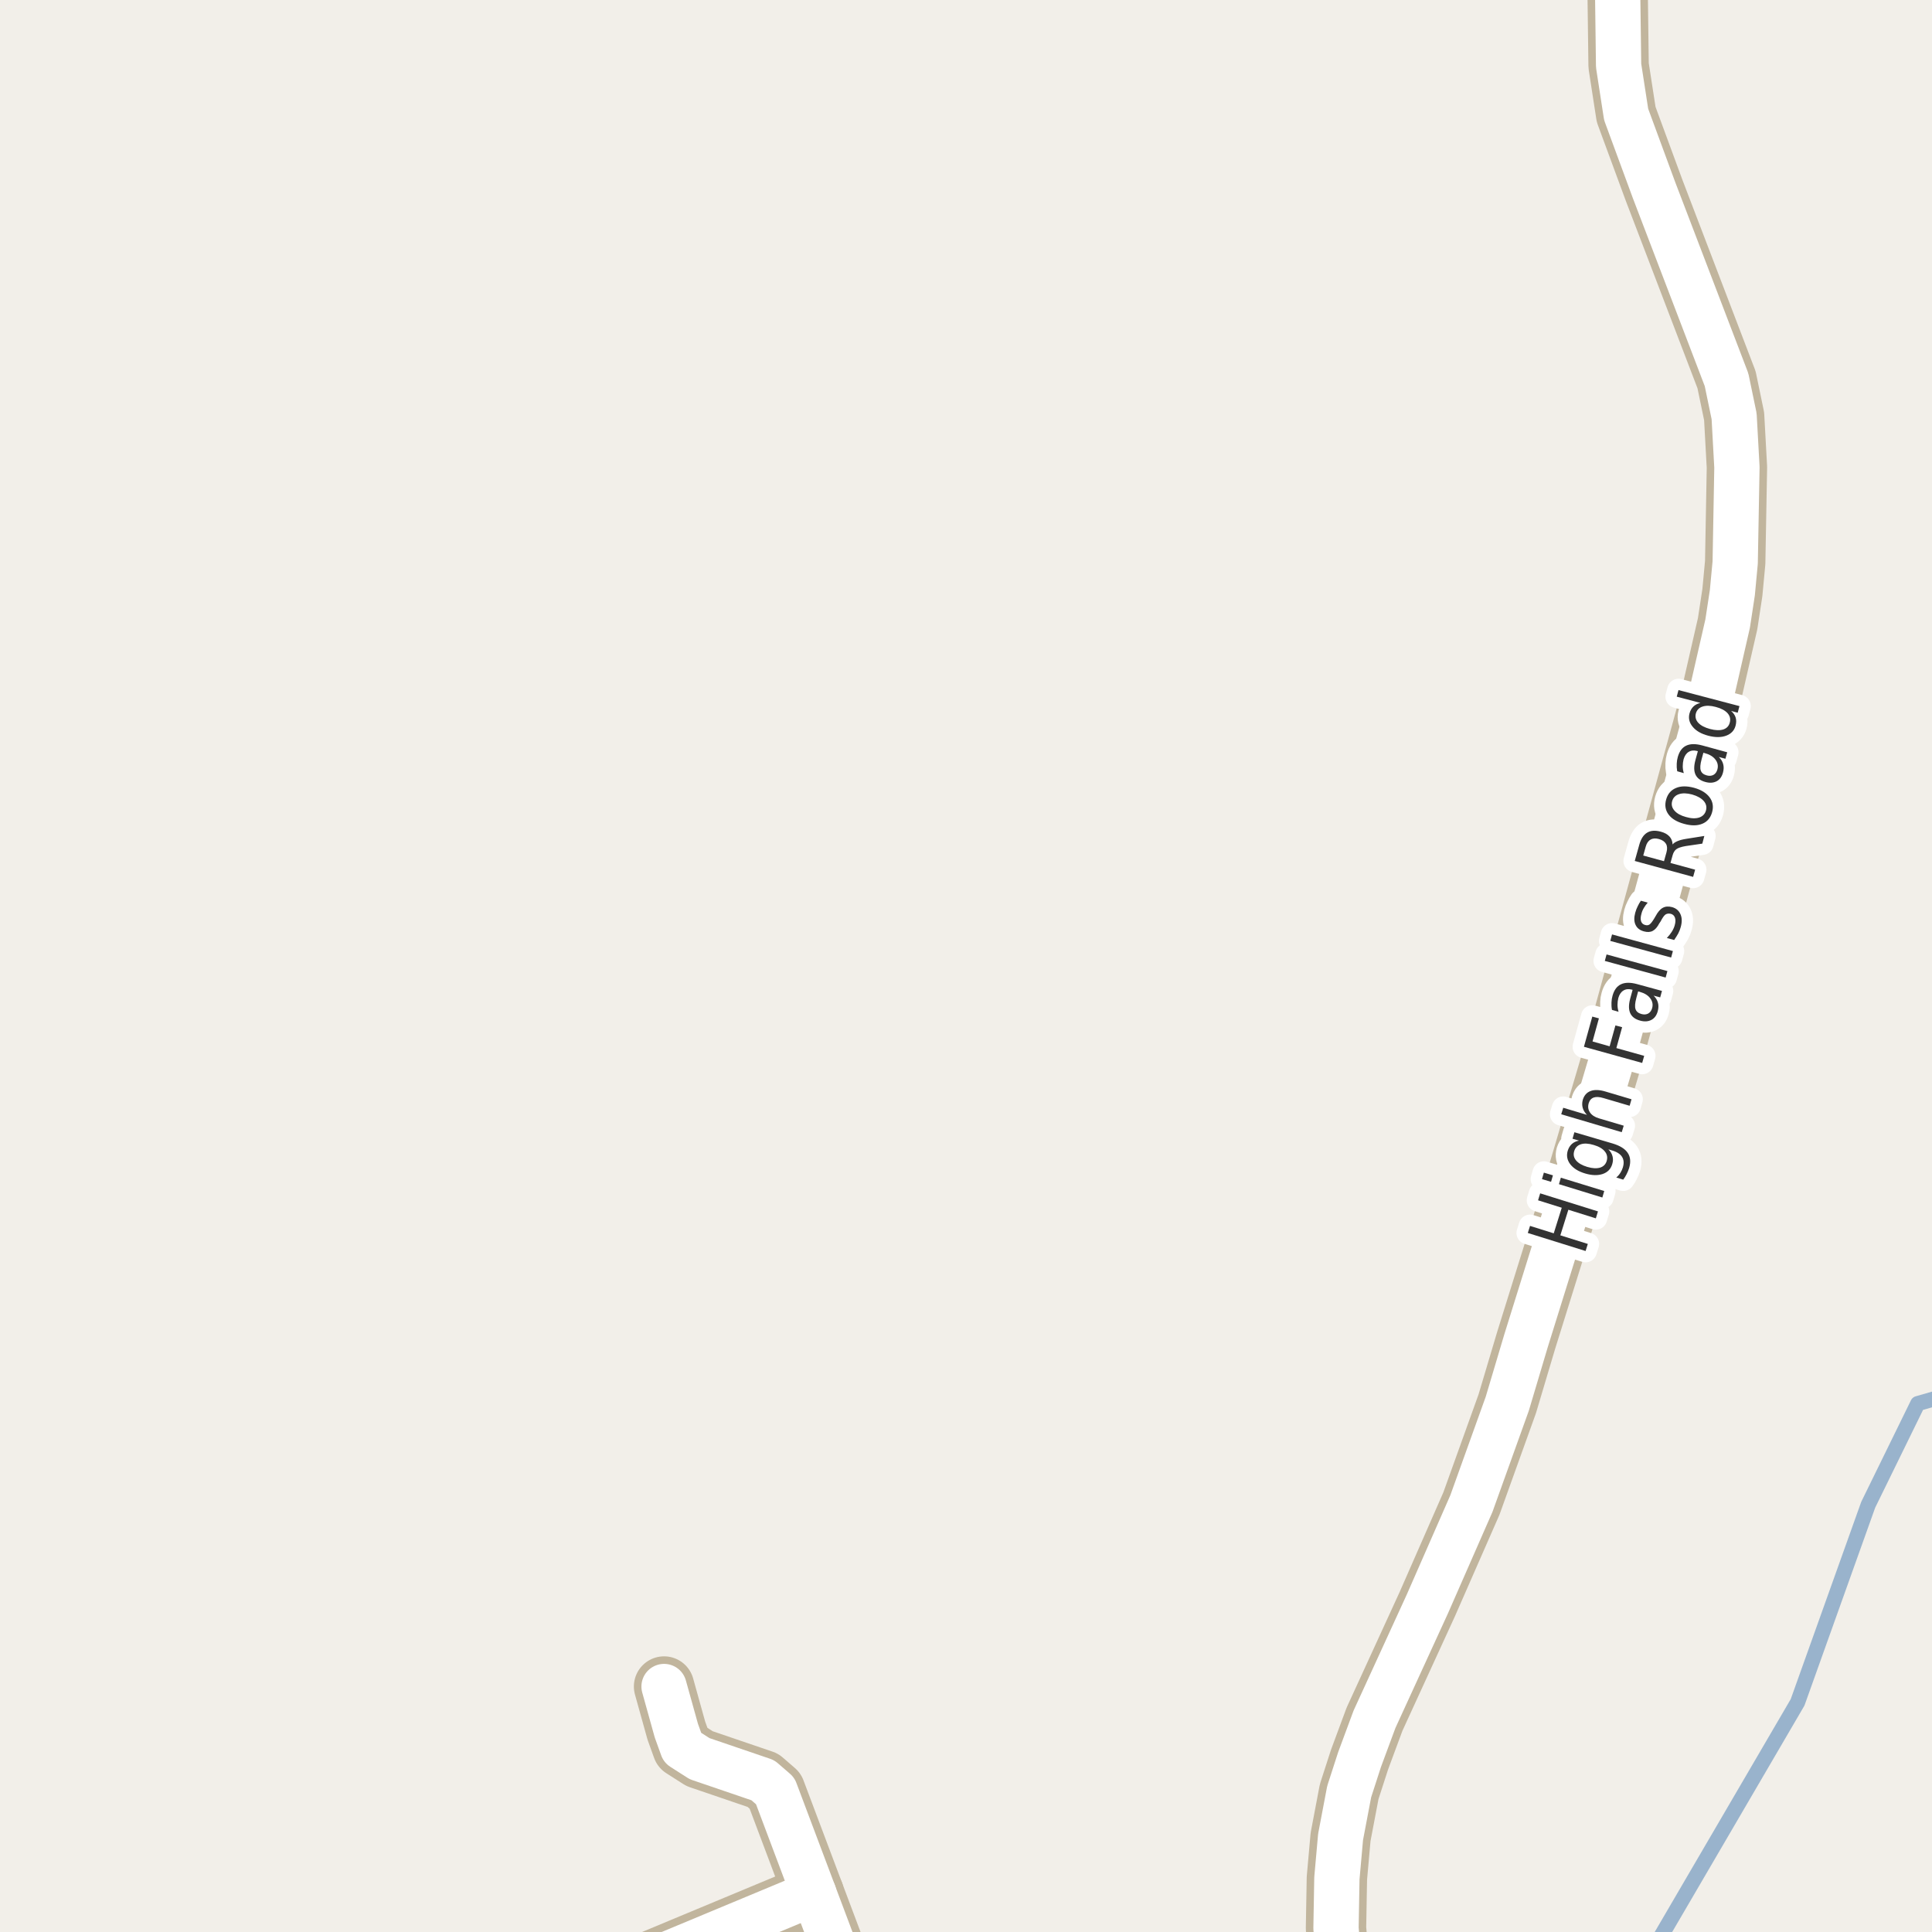 <?xml version="1.0" encoding="UTF-8"?>
<svg xmlns="http://www.w3.org/2000/svg" xmlns:xlink="http://www.w3.org/1999/xlink" width="256pt" height="256pt" viewBox="0 0 256 256" version="1.1">
<g id="surface2">
<rect x="0" y="0" width="256" height="256" style="fill:rgb(94.902%,93.725%,91.373%);fill-opacity:1;stroke:none;"/>
<path style="fill:none;stroke-width:2;stroke-linecap:round;stroke-linejoin:round;stroke:rgb(60%,70.196%,80%);stroke-opacity:1;stroke-miterlimit:10;" d="M 258 184.863 L 254.113 185.98 L 247.547 199.387 L 238.188 225.574 L 219.246 258 "/>
<path style="fill:none;stroke-width:8;stroke-linecap:round;stroke-linejoin:round;stroke:rgb(75.686%,70.98%,61.569%);stroke-opacity:1;stroke-miterlimit:10;" d="M 107.82 250.855 L 79.973 262.457 "/>
<path style="fill:none;stroke-width:8;stroke-linecap:round;stroke-linejoin:round;stroke:rgb(75.686%,70.98%,61.569%);stroke-opacity:1;stroke-miterlimit:10;" d="M 112.93 264 L 111.734 261.266 L 107.82 250.855 L 102.719 237.305 L 101.086 235.891 L 92.699 233.031 L 90.438 231.586 L 89.621 229.32 L 87.992 223.473 "/>
<path style="fill:none;stroke-width:8;stroke-linecap:round;stroke-linejoin:round;stroke:rgb(75.686%,70.98%,61.569%);stroke-opacity:1;stroke-miterlimit:10;" d="M 177.781 264 L 177.027 255.512 L 177.145 248.875 L 177.633 243.406 L 178.773 237.402 L 180.148 233.156 L 182.129 227.812 L 189.121 212.562 L 194.969 199.23 L 199.723 185.996 L 202.215 177.633 L 208.715 156.785 L 213.82 139.555 L 226.543 93.02 L 228.918 82.645 L 229.547 78.523 L 229.922 74.531 L 230.152 61.922 L 229.781 55.16 L 228.777 50.32 L 219.18 25.227 L 215.473 15.164 L 214.473 8.688 L 214.355 -0.305 L 215.945 -9 "/>
<path style="fill:none;stroke-width:6;stroke-linecap:round;stroke-linejoin:round;stroke:rgb(100%,100%,100%);stroke-opacity:1;stroke-miterlimit:10;" d="M 107.82 250.855 L 79.973 262.457 "/>
<path style="fill:none;stroke-width:6;stroke-linecap:round;stroke-linejoin:round;stroke:rgb(100%,100%,100%);stroke-opacity:1;stroke-miterlimit:10;" d="M 112.93 264 L 111.734 261.266 L 107.82 250.855 L 102.719 237.305 L 101.086 235.891 L 92.699 233.031 L 90.438 231.586 L 89.621 229.32 L 87.992 223.473 "/>
<path style="fill:none;stroke-width:6;stroke-linecap:round;stroke-linejoin:round;stroke:rgb(100%,100%,100%);stroke-opacity:1;stroke-miterlimit:10;" d="M 177.781 264 L 177.027 255.512 L 177.145 248.875 L 177.633 243.406 L 178.773 237.402 L 180.148 233.156 L 182.129 227.812 L 189.121 212.562 L 194.969 199.23 L 199.723 185.996 L 202.215 177.633 L 208.715 156.785 L 213.82 139.555 L 226.543 93.02 L 228.918 82.645 L 229.547 78.523 L 229.922 74.531 L 230.152 61.922 L 229.781 55.16 L 228.777 50.32 L 219.18 25.227 L 215.473 15.164 L 214.473 8.688 L 214.355 -0.305 L 215.945 -9 "/>
<path style="fill:none;stroke-width:3;stroke-linecap:round;stroke-linejoin:round;stroke:rgb(100%,100%,100%);stroke-opacity:1;stroke-miterlimit:10;" d="M 202.441 163.375 L 202.738 162.438 L 205.879 163.422 L 206.941 160.031 L 203.801 159.047 L 204.082 158.125 L 211.738 160.516 L 211.457 161.438 L 207.816 160.297 L 206.754 163.688 L 210.395 164.828 L 210.098 165.766 Z M 206.57 156.91 L 206.82 156.051 L 212.57 157.816 L 212.32 158.676 Z M 204.32 156.238 L 204.57 155.379 L 205.773 155.738 L 205.523 156.598 Z M 211.18 151.715 C 210.492 151.508 209.926 151.477 209.477 151.621 C 209.02 151.77 208.723 152.074 208.586 152.543 C 208.453 152.992 208.535 153.398 208.836 153.762 C 209.141 154.129 209.633 154.414 210.32 154.621 C 211 154.82 211.566 154.852 212.023 154.715 C 212.473 154.57 212.766 154.273 212.898 153.824 C 213.031 153.355 212.949 152.941 212.648 152.574 C 212.348 152.199 211.859 151.914 211.18 151.715 Z M 213.664 151.512 C 214.652 151.805 215.324 152.223 215.68 152.762 C 216.043 153.293 216.105 153.965 215.867 154.777 C 215.773 155.07 215.656 155.348 215.523 155.605 C 215.398 155.855 215.25 156.09 215.086 156.309 L 214.164 156.027 C 214.391 155.832 214.574 155.621 214.711 155.402 C 214.855 155.176 214.965 154.934 215.039 154.684 C 215.203 154.133 215.168 153.668 214.93 153.293 C 214.688 152.91 214.242 152.621 213.586 152.434 L 213.117 152.293 C 213.398 152.566 213.578 152.867 213.664 153.199 C 213.758 153.523 213.746 153.871 213.633 154.246 C 213.445 154.895 213.023 155.332 212.367 155.559 C 211.711 155.777 210.941 155.758 210.055 155.496 C 209.172 155.238 208.516 154.836 208.086 154.293 C 207.66 153.742 207.539 153.145 207.727 152.496 C 207.844 152.121 208.023 151.82 208.273 151.59 C 208.523 151.363 208.844 151.211 209.227 151.137 L 208.367 150.887 L 208.617 150.027 Z M 212.715 144.629 L 216.184 145.66 L 215.934 146.52 L 212.48 145.504 C 211.941 145.34 211.508 145.312 211.184 145.426 C 210.852 145.543 210.629 145.793 210.512 146.176 C 210.379 146.637 210.434 147.047 210.684 147.41 C 210.926 147.766 211.324 148.027 211.887 148.191 L 215.152 149.16 L 214.887 150.02 L 206.871 147.645 L 207.137 146.785 L 210.277 147.723 C 209.988 147.422 209.801 147.109 209.715 146.785 C 209.621 146.453 209.629 146.098 209.73 145.723 C 209.91 145.141 210.254 144.754 210.762 144.566 C 211.262 144.371 211.914 144.391 212.715 144.629 Z M 209.879 138.703 L 210.988 134.703 L 211.863 134.938 L 211.02 138 L 213.285 138.641 L 214.051 135.875 L 214.941 136.109 L 214.176 138.875 L 217.863 139.906 L 217.598 140.844 Z M 216.828 132.223 C 216.641 132.91 216.605 133.41 216.719 133.723 C 216.824 134.035 217.086 134.25 217.5 134.363 C 217.836 134.457 218.133 134.438 218.391 134.301 C 218.652 134.156 218.828 133.91 218.922 133.566 C 219.047 133.09 218.957 132.656 218.656 132.27 C 218.355 131.875 217.898 131.594 217.281 131.426 L 217.062 131.363 Z M 216.906 130.395 L 220.219 131.301 L 219.984 132.16 L 219.109 131.926 C 219.41 132.219 219.602 132.535 219.688 132.879 C 219.781 133.215 219.77 133.59 219.656 134.004 C 219.508 134.547 219.227 134.926 218.812 135.145 C 218.387 135.363 217.891 135.395 217.328 135.238 C 216.672 135.062 216.234 134.734 216.016 134.254 C 215.797 133.777 215.793 133.145 216 132.363 L 216.328 131.16 L 216.234 131.129 C 215.789 131.016 215.414 131.059 215.109 131.254 C 214.797 131.441 214.574 131.77 214.438 132.238 C 214.367 132.531 214.328 132.832 214.328 133.145 C 214.328 133.449 214.375 133.754 214.469 134.066 L 213.594 133.816 C 213.531 133.465 213.512 133.129 213.531 132.816 C 213.543 132.504 213.59 132.207 213.672 131.926 C 213.883 131.176 214.25 130.676 214.781 130.426 C 215.312 130.168 216.023 130.156 216.906 130.395 Z M 212.645 127.328 L 212.879 126.469 L 220.941 128.672 L 220.707 129.531 Z M 213.371 124.676 L 213.605 123.816 L 221.668 126.02 L 221.434 126.879 Z M 217.426 119.352 L 218.332 119.602 C 218.137 119.82 217.969 120.051 217.832 120.289 C 217.688 120.52 217.578 120.773 217.504 121.055 C 217.379 121.492 217.363 121.836 217.457 122.086 C 217.543 122.336 217.723 122.5 218.004 122.57 C 218.223 122.633 218.418 122.609 218.582 122.492 C 218.75 122.367 218.957 122.098 219.207 121.68 L 219.363 121.414 C 219.668 120.844 219.988 120.469 220.332 120.289 C 220.668 120.102 221.074 120.07 221.551 120.195 C 222.082 120.344 222.449 120.648 222.66 121.117 C 222.879 121.586 222.895 122.16 222.707 122.836 C 222.633 123.117 222.523 123.398 222.379 123.68 C 222.23 123.953 222.051 124.242 221.832 124.555 L 220.863 124.289 C 221.125 124.02 221.344 123.742 221.52 123.461 C 221.699 123.18 221.828 122.895 221.91 122.602 C 222.023 122.195 222.035 121.863 221.941 121.602 C 221.848 121.332 221.668 121.16 221.395 121.086 C 221.125 121.023 220.895 121.051 220.707 121.164 C 220.52 121.281 220.297 121.594 220.035 122.102 L 219.863 122.352 C 219.605 122.852 219.312 123.188 218.988 123.352 C 218.668 123.52 218.281 123.539 217.832 123.414 C 217.293 123.27 216.922 122.984 216.723 122.555 C 216.516 122.129 216.5 121.594 216.676 120.945 C 216.762 120.633 216.871 120.348 217.004 120.086 C 217.129 119.816 217.27 119.57 217.426 119.352 Z M 221.629 111.895 C 221.754 111.73 221.969 111.582 222.27 111.457 C 222.574 111.324 222.973 111.219 223.473 111.145 L 225.832 110.77 L 225.566 111.785 L 223.332 112.113 C 222.75 112.219 222.348 112.355 222.129 112.52 C 221.902 112.688 221.734 112.957 221.629 113.332 L 221.348 114.348 L 224.613 115.238 L 224.348 116.191 L 216.613 114.082 L 217.207 111.957 C 217.426 111.156 217.777 110.613 218.254 110.332 C 218.723 110.043 219.332 110 220.082 110.207 C 220.562 110.332 220.938 110.543 221.207 110.832 C 221.469 111.113 221.609 111.469 221.629 111.895 Z M 217.738 113.363 L 220.488 114.113 L 220.816 112.941 C 220.941 112.484 220.922 112.109 220.754 111.816 C 220.578 111.516 220.266 111.301 219.816 111.176 C 219.371 111.051 219 111.078 218.707 111.254 C 218.406 111.422 218.191 111.734 218.066 112.191 Z M 221.566 106.168 C 221.441 106.629 221.547 107.043 221.879 107.418 C 222.203 107.793 222.715 108.074 223.41 108.262 C 224.098 108.461 224.684 108.48 225.16 108.324 C 225.629 108.16 225.926 107.848 226.051 107.387 C 226.176 106.918 226.074 106.504 225.754 106.137 C 225.422 105.762 224.91 105.477 224.223 105.277 C 223.527 105.09 222.941 105.074 222.473 105.23 C 221.996 105.387 221.691 105.699 221.566 106.168 Z M 220.77 105.949 C 220.98 105.199 221.41 104.691 222.066 104.418 C 222.715 104.137 223.516 104.129 224.473 104.387 C 225.41 104.648 226.09 105.066 226.52 105.637 C 226.957 106.211 227.07 106.871 226.863 107.621 C 226.652 108.371 226.223 108.883 225.566 109.152 C 224.902 109.426 224.098 109.43 223.16 109.168 C 222.203 108.91 221.516 108.496 221.098 107.934 C 220.672 107.363 220.562 106.699 220.77 105.949 Z M 225.473 100.602 C 225.285 101.289 225.25 101.789 225.363 102.102 C 225.469 102.414 225.73 102.629 226.145 102.742 C 226.48 102.836 226.777 102.816 227.035 102.68 C 227.297 102.535 227.473 102.289 227.566 101.945 C 227.691 101.469 227.602 101.035 227.301 100.648 C 227 100.254 226.543 99.973 225.926 99.805 L 225.707 99.742 Z M 225.551 98.773 L 228.863 99.68 L 228.629 100.539 L 227.754 100.305 C 228.055 100.598 228.246 100.914 228.332 101.258 C 228.426 101.594 228.414 101.969 228.301 102.383 C 228.152 102.926 227.871 103.305 227.457 103.523 C 227.031 103.742 226.535 103.773 225.973 103.617 C 225.316 103.441 224.879 103.113 224.66 102.633 C 224.441 102.156 224.438 101.523 224.645 100.742 L 224.973 99.539 L 224.879 99.508 C 224.434 99.395 224.059 99.438 223.754 99.633 C 223.441 99.82 223.219 100.148 223.082 100.617 C 223.012 100.91 222.973 101.211 222.973 101.523 C 222.973 101.828 223.02 102.133 223.113 102.445 L 222.238 102.195 C 222.176 101.844 222.156 101.508 222.176 101.195 C 222.188 100.883 222.234 100.586 222.316 100.305 C 222.527 99.555 222.895 99.055 223.426 98.805 C 223.957 98.547 224.668 98.535 225.551 98.773 Z M 225.316 93.141 L 222.176 92.312 L 222.41 91.438 L 230.488 93.562 L 230.254 94.438 L 229.379 94.203 C 229.691 94.477 229.895 94.773 229.988 95.094 C 230.082 95.418 230.074 95.773 229.973 96.156 C 229.805 96.793 229.387 97.234 228.723 97.484 C 228.059 97.727 227.266 97.727 226.348 97.484 C 225.434 97.246 224.75 96.855 224.301 96.312 C 223.844 95.773 223.699 95.184 223.863 94.547 C 223.969 94.164 224.141 93.855 224.379 93.625 C 224.621 93.387 224.934 93.227 225.316 93.141 Z M 226.582 96.594 C 227.293 96.781 227.879 96.805 228.348 96.656 C 228.809 96.5 229.094 96.195 229.207 95.734 C 229.332 95.277 229.23 94.867 228.91 94.5 C 228.578 94.137 228.059 93.859 227.348 93.672 C 226.652 93.484 226.066 93.469 225.598 93.625 C 225.129 93.781 224.832 94.09 224.707 94.547 C 224.594 95.008 224.703 95.418 225.035 95.781 C 225.371 96.137 225.887 96.406 226.582 96.594 Z M 226.582 96.594 "/>
<path style=" stroke:none;fill-rule:evenodd;fill:rgb(20%,20%,20%);fill-opacity:1;" d="M 202.441 163.375 L 202.738 162.438 L 205.879 163.422 L 206.941 160.031 L 203.801 159.047 L 204.082 158.125 L 211.738 160.516 L 211.457 161.438 L 207.816 160.297 L 206.754 163.688 L 210.395 164.828 L 210.098 165.766 Z M 206.57 156.91 L 206.82 156.051 L 212.57 157.816 L 212.32 158.676 Z M 204.32 156.238 L 204.57 155.379 L 205.773 155.738 L 205.523 156.598 Z M 211.18 151.715 C 210.492 151.508 209.926 151.477 209.477 151.621 C 209.02 151.77 208.723 152.074 208.586 152.543 C 208.453 152.992 208.535 153.398 208.836 153.762 C 209.141 154.129 209.633 154.414 210.32 154.621 C 211 154.82 211.566 154.852 212.023 154.715 C 212.473 154.57 212.766 154.273 212.898 153.824 C 213.031 153.355 212.949 152.941 212.648 152.574 C 212.348 152.199 211.859 151.914 211.18 151.715 Z M 213.664 151.512 C 214.652 151.805 215.324 152.223 215.68 152.762 C 216.043 153.293 216.105 153.965 215.867 154.777 C 215.773 155.07 215.656 155.348 215.523 155.605 C 215.398 155.855 215.25 156.09 215.086 156.309 L 214.164 156.027 C 214.391 155.832 214.574 155.621 214.711 155.402 C 214.855 155.176 214.965 154.934 215.039 154.684 C 215.203 154.133 215.168 153.668 214.93 153.293 C 214.688 152.91 214.242 152.621 213.586 152.434 L 213.117 152.293 C 213.398 152.566 213.578 152.867 213.664 153.199 C 213.758 153.523 213.746 153.871 213.633 154.246 C 213.445 154.895 213.023 155.332 212.367 155.559 C 211.711 155.777 210.941 155.758 210.055 155.496 C 209.172 155.238 208.516 154.836 208.086 154.293 C 207.66 153.742 207.539 153.145 207.727 152.496 C 207.844 152.121 208.023 151.82 208.273 151.59 C 208.523 151.363 208.844 151.211 209.227 151.137 L 208.367 150.887 L 208.617 150.027 Z M 212.715 144.629 L 216.184 145.66 L 215.934 146.52 L 212.48 145.504 C 211.941 145.34 211.508 145.312 211.184 145.426 C 210.852 145.543 210.629 145.793 210.512 146.176 C 210.379 146.637 210.434 147.047 210.684 147.41 C 210.926 147.766 211.324 148.027 211.887 148.191 L 215.152 149.16 L 214.887 150.02 L 206.871 147.645 L 207.137 146.785 L 210.277 147.723 C 209.988 147.422 209.801 147.109 209.715 146.785 C 209.621 146.453 209.629 146.098 209.73 145.723 C 209.91 145.141 210.254 144.754 210.762 144.566 C 211.262 144.371 211.914 144.391 212.715 144.629 Z M 209.879 138.703 L 210.988 134.703 L 211.863 134.938 L 211.02 138 L 213.285 138.641 L 214.051 135.875 L 214.941 136.109 L 214.176 138.875 L 217.863 139.906 L 217.598 140.844 Z M 216.828 132.223 C 216.641 132.91 216.605 133.41 216.719 133.723 C 216.824 134.035 217.086 134.25 217.5 134.363 C 217.836 134.457 218.133 134.438 218.391 134.301 C 218.652 134.156 218.828 133.91 218.922 133.566 C 219.047 133.09 218.957 132.656 218.656 132.27 C 218.355 131.875 217.898 131.594 217.281 131.426 L 217.062 131.363 Z M 216.906 130.395 L 220.219 131.301 L 219.984 132.16 L 219.109 131.926 C 219.41 132.219 219.602 132.535 219.688 132.879 C 219.781 133.215 219.77 133.59 219.656 134.004 C 219.508 134.547 219.227 134.926 218.812 135.145 C 218.387 135.363 217.891 135.395 217.328 135.238 C 216.672 135.062 216.234 134.734 216.016 134.254 C 215.797 133.777 215.793 133.145 216 132.363 L 216.328 131.16 L 216.234 131.129 C 215.789 131.016 215.414 131.059 215.109 131.254 C 214.797 131.441 214.574 131.77 214.438 132.238 C 214.367 132.531 214.328 132.832 214.328 133.145 C 214.328 133.449 214.375 133.754 214.469 134.066 L 213.594 133.816 C 213.531 133.465 213.512 133.129 213.531 132.816 C 213.543 132.504 213.59 132.207 213.672 131.926 C 213.883 131.176 214.25 130.676 214.781 130.426 C 215.312 130.168 216.023 130.156 216.906 130.395 Z M 212.645 127.328 L 212.879 126.469 L 220.941 128.672 L 220.707 129.531 Z M 213.371 124.676 L 213.605 123.816 L 221.668 126.02 L 221.434 126.879 Z M 217.426 119.352 L 218.332 119.602 C 218.137 119.82 217.969 120.051 217.832 120.289 C 217.688 120.52 217.578 120.773 217.504 121.055 C 217.379 121.492 217.363 121.836 217.457 122.086 C 217.543 122.336 217.723 122.5 218.004 122.57 C 218.223 122.633 218.418 122.609 218.582 122.492 C 218.75 122.367 218.957 122.098 219.207 121.68 L 219.363 121.414 C 219.668 120.844 219.988 120.469 220.332 120.289 C 220.668 120.102 221.074 120.07 221.551 120.195 C 222.082 120.344 222.449 120.648 222.66 121.117 C 222.879 121.586 222.895 122.16 222.707 122.836 C 222.633 123.117 222.523 123.398 222.379 123.68 C 222.23 123.953 222.051 124.242 221.832 124.555 L 220.863 124.289 C 221.125 124.02 221.344 123.742 221.52 123.461 C 221.699 123.18 221.828 122.895 221.91 122.602 C 222.023 122.195 222.035 121.863 221.941 121.602 C 221.848 121.332 221.668 121.16 221.395 121.086 C 221.125 121.023 220.895 121.051 220.707 121.164 C 220.52 121.281 220.297 121.594 220.035 122.102 L 219.863 122.352 C 219.605 122.852 219.312 123.188 218.988 123.352 C 218.668 123.52 218.281 123.539 217.832 123.414 C 217.293 123.27 216.922 122.984 216.723 122.555 C 216.516 122.129 216.5 121.594 216.676 120.945 C 216.762 120.633 216.871 120.348 217.004 120.086 C 217.129 119.816 217.27 119.57 217.426 119.352 Z M 221.629 111.895 C 221.754 111.73 221.969 111.582 222.27 111.457 C 222.574 111.324 222.973 111.219 223.473 111.145 L 225.832 110.77 L 225.566 111.785 L 223.332 112.113 C 222.75 112.219 222.348 112.355 222.129 112.52 C 221.902 112.688 221.734 112.957 221.629 113.332 L 221.348 114.348 L 224.613 115.238 L 224.348 116.191 L 216.613 114.082 L 217.207 111.957 C 217.426 111.156 217.777 110.613 218.254 110.332 C 218.723 110.043 219.332 110 220.082 110.207 C 220.562 110.332 220.938 110.543 221.207 110.832 C 221.469 111.113 221.609 111.469 221.629 111.895 Z M 217.738 113.363 L 220.488 114.113 L 220.816 112.941 C 220.941 112.484 220.922 112.109 220.754 111.816 C 220.578 111.516 220.266 111.301 219.816 111.176 C 219.371 111.051 219 111.078 218.707 111.254 C 218.406 111.422 218.191 111.734 218.066 112.191 Z M 221.566 106.168 C 221.441 106.629 221.547 107.043 221.879 107.418 C 222.203 107.793 222.715 108.074 223.41 108.262 C 224.098 108.461 224.684 108.48 225.16 108.324 C 225.629 108.16 225.926 107.848 226.051 107.387 C 226.176 106.918 226.074 106.504 225.754 106.137 C 225.422 105.762 224.91 105.477 224.223 105.277 C 223.527 105.09 222.941 105.074 222.473 105.23 C 221.996 105.387 221.691 105.699 221.566 106.168 Z M 220.77 105.949 C 220.98 105.199 221.41 104.691 222.066 104.418 C 222.715 104.137 223.516 104.129 224.473 104.387 C 225.41 104.648 226.09 105.066 226.52 105.637 C 226.957 106.211 227.07 106.871 226.863 107.621 C 226.652 108.371 226.223 108.883 225.566 109.152 C 224.902 109.426 224.098 109.43 223.16 109.168 C 222.203 108.91 221.516 108.496 221.098 107.934 C 220.672 107.363 220.562 106.699 220.77 105.949 Z M 225.473 100.602 C 225.285 101.289 225.25 101.789 225.363 102.102 C 225.469 102.414 225.73 102.629 226.145 102.742 C 226.48 102.836 226.777 102.816 227.035 102.68 C 227.297 102.535 227.473 102.289 227.566 101.945 C 227.691 101.469 227.602 101.035 227.301 100.648 C 227 100.254 226.543 99.973 225.926 99.805 L 225.707 99.742 Z M 225.551 98.773 L 228.863 99.68 L 228.629 100.539 L 227.754 100.305 C 228.055 100.598 228.246 100.914 228.332 101.258 C 228.426 101.594 228.414 101.969 228.301 102.383 C 228.152 102.926 227.871 103.305 227.457 103.523 C 227.031 103.742 226.535 103.773 225.973 103.617 C 225.316 103.441 224.879 103.113 224.66 102.633 C 224.441 102.156 224.438 101.523 224.645 100.742 L 224.973 99.539 L 224.879 99.508 C 224.434 99.395 224.059 99.438 223.754 99.633 C 223.441 99.82 223.219 100.148 223.082 100.617 C 223.012 100.91 222.973 101.211 222.973 101.523 C 222.973 101.828 223.02 102.133 223.113 102.445 L 222.238 102.195 C 222.176 101.844 222.156 101.508 222.176 101.195 C 222.188 100.883 222.234 100.586 222.316 100.305 C 222.527 99.555 222.895 99.055 223.426 98.805 C 223.957 98.547 224.668 98.535 225.551 98.773 Z M 225.316 93.141 L 222.176 92.312 L 222.41 91.438 L 230.488 93.562 L 230.254 94.438 L 229.379 94.203 C 229.691 94.477 229.895 94.773 229.988 95.094 C 230.082 95.418 230.074 95.773 229.973 96.156 C 229.805 96.793 229.387 97.234 228.723 97.484 C 228.059 97.727 227.266 97.727 226.348 97.484 C 225.434 97.246 224.75 96.855 224.301 96.312 C 223.844 95.773 223.699 95.184 223.863 94.547 C 223.969 94.164 224.141 93.855 224.379 93.625 C 224.621 93.387 224.934 93.227 225.316 93.141 Z M 226.582 96.594 C 227.293 96.781 227.879 96.805 228.348 96.656 C 228.809 96.5 229.094 96.195 229.207 95.734 C 229.332 95.277 229.23 94.867 228.91 94.5 C 228.578 94.137 228.059 93.859 227.348 93.672 C 226.652 93.484 226.066 93.469 225.598 93.625 C 225.129 93.781 224.832 94.09 224.707 94.547 C 224.594 95.008 224.703 95.418 225.035 95.781 C 225.371 96.137 225.887 96.406 226.582 96.594 Z M 226.582 96.594 "/>
</g>
</svg>

